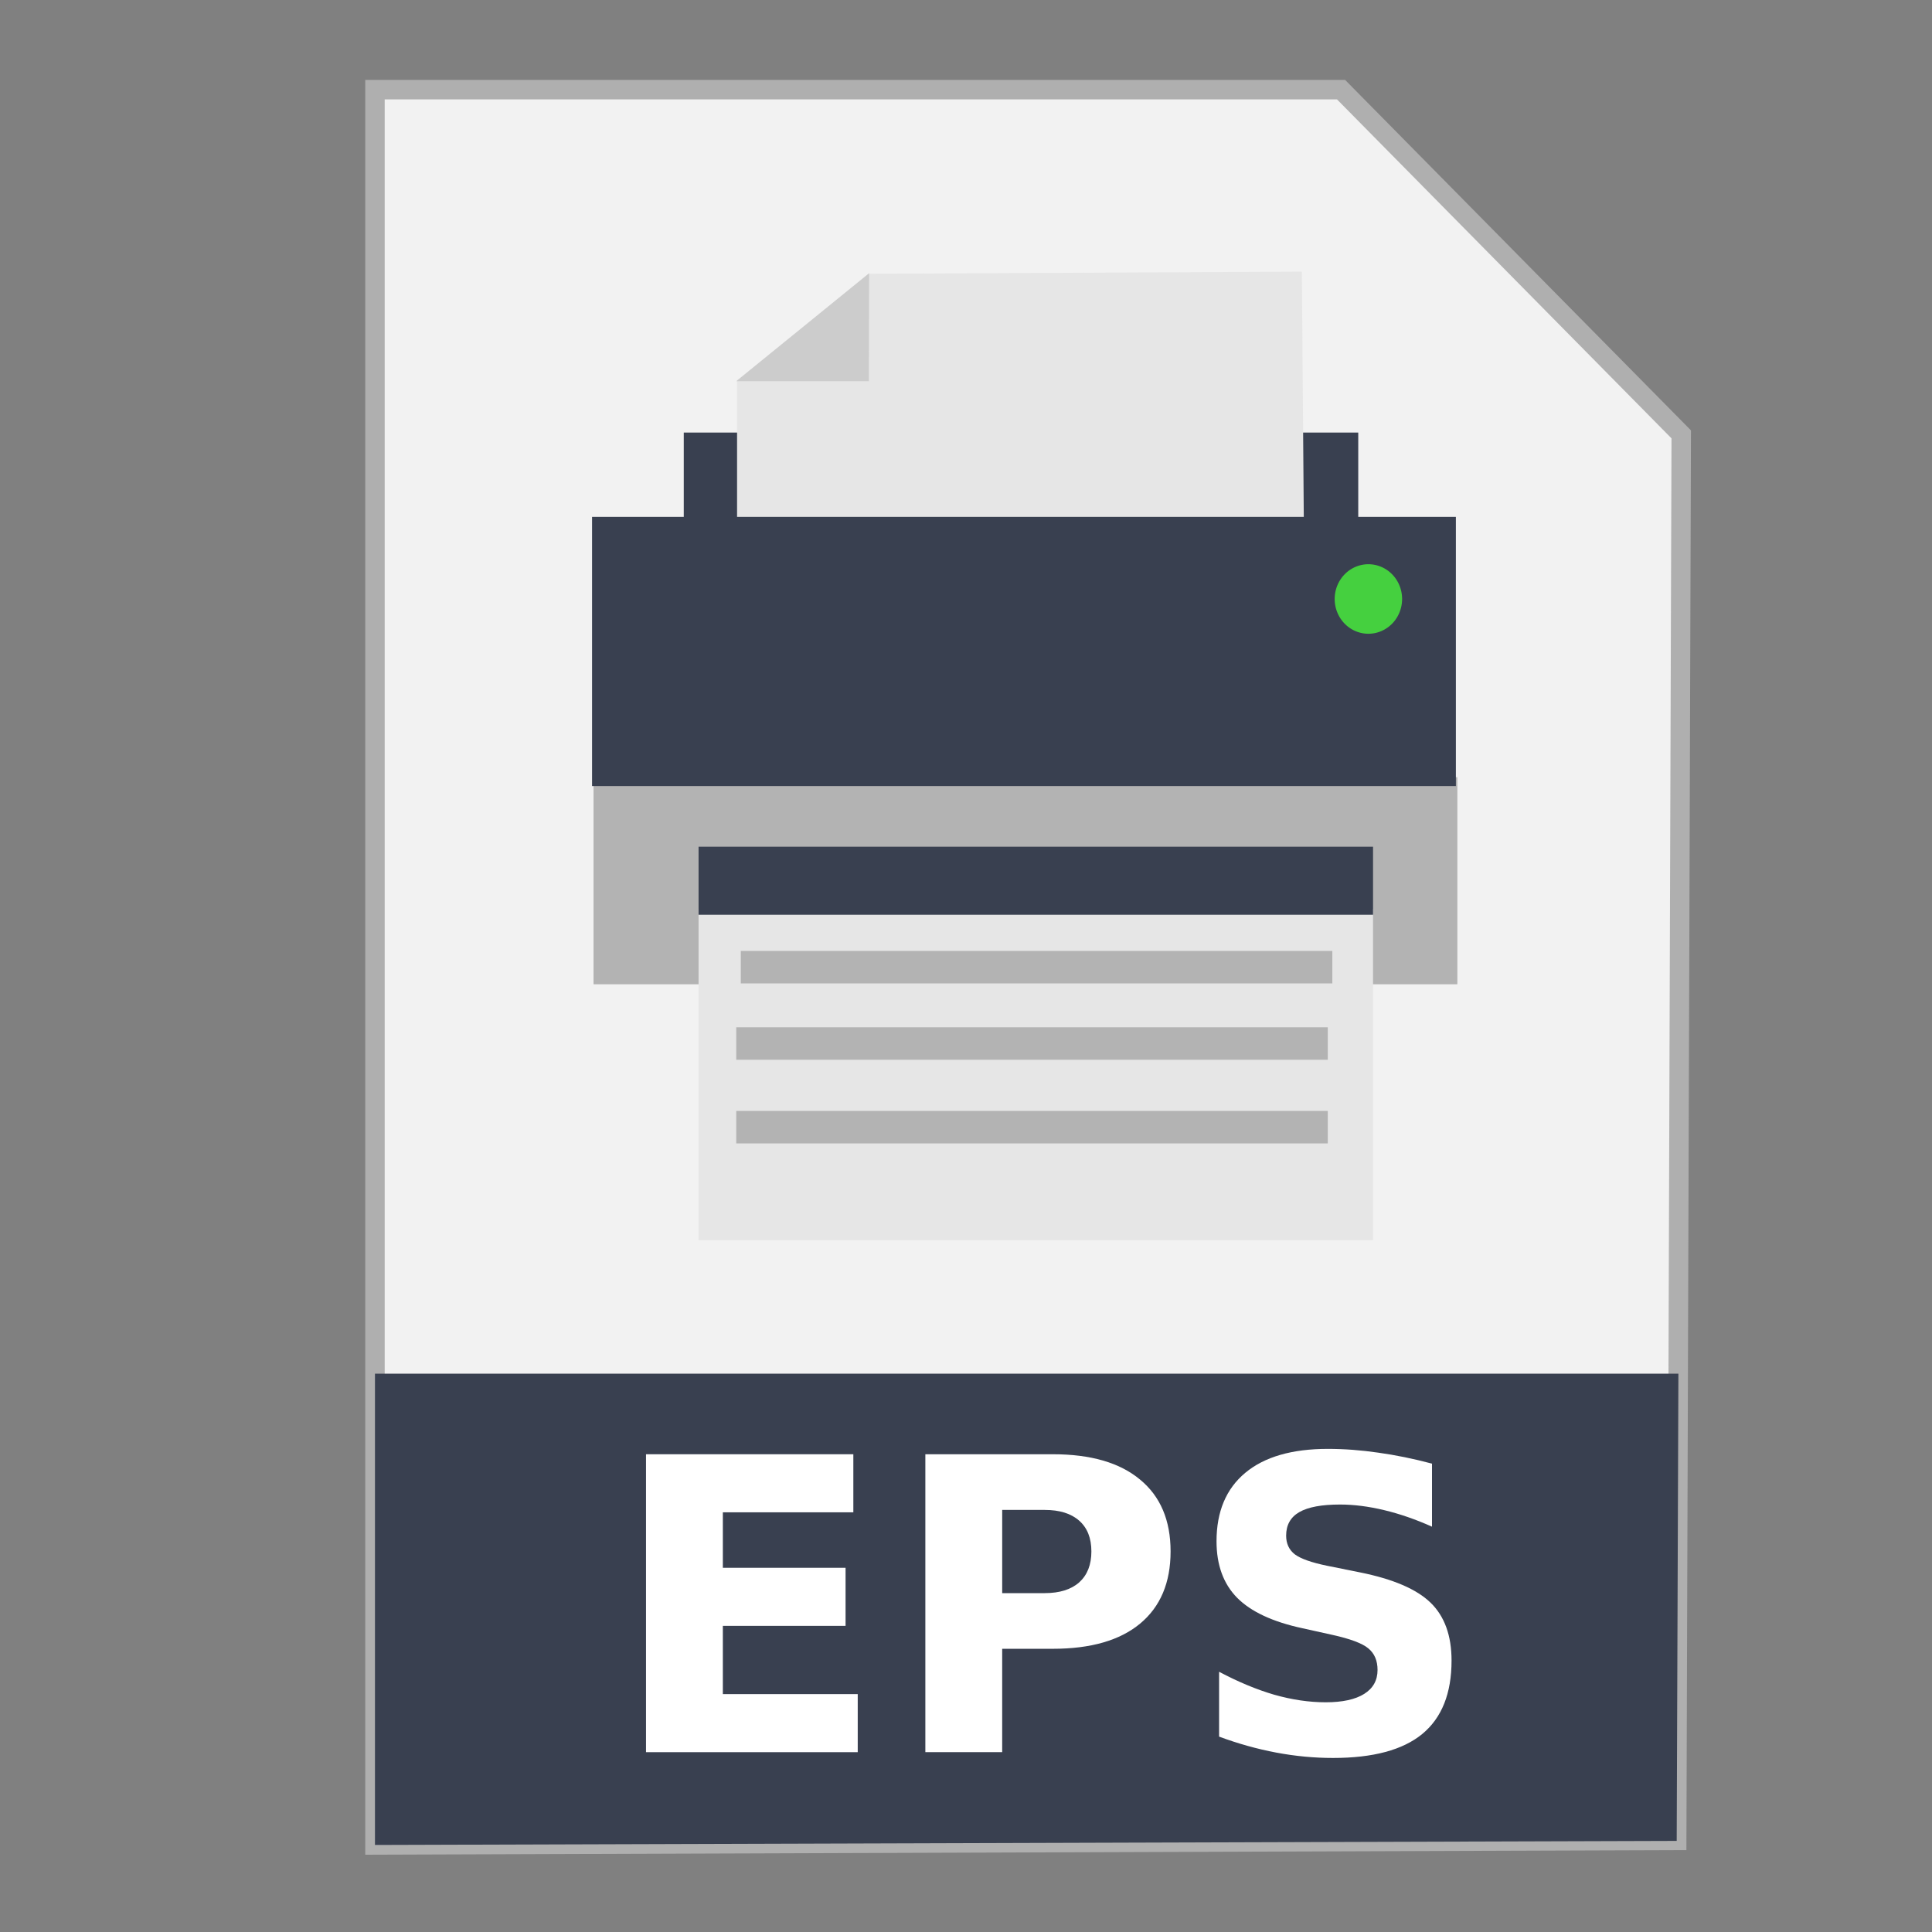 <?xml version="1.0" encoding="UTF-8" standalone="no"?>
<!-- Created with Inkscape (http://www.inkscape.org/) -->

<svg
   xmlns:dc="http://purl.org/dc/elements/1.1/"
   xmlns:cc="http://creativecommons.org/ns#"
   xmlns:rdf="http://www.w3.org/1999/02/22-rdf-syntax-ns#"
   xmlns:svg="http://www.w3.org/2000/svg"
   xmlns="http://www.w3.org/2000/svg"
   xmlns:sodipodi="http://sodipodi.sourceforge.net/DTD/sodipodi-0.dtd"
   xmlns:inkscape="http://www.inkscape.org/namespaces/inkscape"
   width="500"
   height="500"
   id="svg2"
   version="1.1"
   inkscape:version="0.91 r13725"
   sodipodi:docname="image-x-eps.svg">
  <rect width="100%" height="100%" fill="#808080" stroke="none"/>
  <defs
     id="defs4" />
  <sodipodi:namedview
     id="base"
     pagecolor="#ffffff"
     bordercolor="#666666"
     borderopacity="1.0"
     inkscape:pageopacity="0.0"
     inkscape:pageshadow="2"
     inkscape:zoom="0.60666665"
     inkscape:cx="136.99808"
     inkscape:cy="164.41567"
     inkscape:document-units="px"
     inkscape:current-layer="layer1"
     showgrid="false"
     inkscape:window-width="1366"
     inkscape:window-height="715"
     inkscape:window-x="0"
     inkscape:window-y="24"
     inkscape:window-maximized="1" />
  <g
     inkscape:label="Layer 1"
     inkscape:groupmode="layer"
     id="layer1"
     transform="translate(0,-552.362)">
    <g
       id="g4183">
      <path
         inkscape:connector-curvature="0"
         id="path3364"
         d="m 97.041,1029.836 336.888,-1.174 1.174,-363.886 -88.037,-89.211 -250.025,0 z"
         style="fill:#f2f2f2;fill-rule:evenodd;stroke:#afafaf;stroke-width:5.035;stroke-linecap:butt;stroke-linejoin:miter;stroke-miterlimit:4;stroke-dasharray:none;stroke-opacity:1" />
      <path
         inkscape:connector-curvature="0"
         id="rect4228"
         d="m 97.041,907.867 0,121.968 336.889,-1.048 0.438,-120.919 -337.326,0 z"
         style="fill:#394050;fill-opacity:1;stroke:none;stroke-width:5;stroke-miterlimit:4;stroke-dasharray:none;stroke-opacity:1" />
      <g
         id="g4144"
         transform="matrix(0.557,0,0,0.557,125.376,301.073)">
        <rect
           style="fill:#b3b3b3;fill-opacity:1;stroke:none"
           id="rect2997-36"
           width="401.352"
           height="96.215"
           x="50.687"
           y="812.254" />
        <rect
           style="fill:#394050;fill-opacity:1;stroke:none"
           id="rect2997-3-6-75"
           width="313.384"
           height="125.079"
           x="92.609"
           y="652.126" />
        <path
           style="fill:#e6e6e6;stroke:none"
           d="m 117.372,699.823 0,-71.922 61.231,-49.568 201.186,-0.972 0.972,123.433 z"
           id="path3841-3"
           inkscape:connector-curvature="0"
           sodipodi:nodetypes="cccccc" />
        <rect
           style="fill:#394050;fill-opacity:1;stroke:none"
           id="rect2997-3-5"
           width="401.352"
           height="125.079"
           x="50"
           y="691.299" />
        <rect
           style="fill:#e6e6e6;fill-opacity:1;stroke:none"
           id="rect2997-3-6-5-6"
           width="313.384"
           height="153.943"
           x="99.482"
           y="873.419" />
        <rect
           style="fill:#394050;fill-opacity:1;stroke:none"
           id="rect2997-3-6-7-2"
           width="313.384"
           height="31.613"
           x="99.482"
           y="844.555" />
        <path
           sodipodi:type="arc"
           style="fill:#45d03f;fill-opacity:1;stroke:none"
           id="path3053-9"
           sodipodi:cx="704.07635"
           sodipodi:cy="228.90475"
           sodipodi:rx="8.0812206"
           sodipodi:ry="8.3337584"
           d="m 712.158,228.905 a 8.081,8.334 0 0 1 -8.072,8.334 8.081,8.334 0 0 1 -8.091,-8.314 8.081,8.334 0 0 1 8.053,-8.353 8.081,8.334 0 0 1 8.11,8.295"
           transform="matrix(1.938,0,0,1.938,-953.796,285.838)"
           sodipodi:start="0"
           sodipodi:end="6.2784904"
           sodipodi:open="true" />
        <path
           style="fill:#cccccc;stroke:none"
           d="m 117.008,628.266 61.595,0 0.121,-50.175 z"
           id="path3843-1"
           inkscape:connector-curvature="0"
           sodipodi:nodetypes="cccc" />
        <rect
           style="fill:#b3b3b3;fill-opacity:1;stroke:none"
           id="rect2997-3-6-7-3-2"
           width="274.846"
           height="15.091"
           x="119.102"
           y="892.978" />
        <rect
           style="fill:#b3b3b3;fill-opacity:1;stroke:none"
           id="rect2997-3-6-7-3-5-7"
           width="274.846"
           height="15.091"
           x="116.989"
           y="967.329" />
        <rect
           style="fill:#b3b3b3;fill-opacity:1;stroke:none"
           id="rect2997-3-6-7-3-6-0"
           width="274.846"
           height="15.091"
           x="116.989"
           y="928.453" />
      </g>
      <g
         id="flowRoot4168"
         style="font-style:normal;font-weight:normal;font-size:40px;line-height:125%;font-family:sans-serif;letter-spacing:0px;word-spacing:0px;fill:#ffffff;fill-opacity:1;stroke:none;stroke-width:1px;stroke-linecap:butt;stroke-linejoin:miter;stroke-opacity:1"
         transform="matrix(2.644,0,0,2.644,1181.668,-86.011)">
        <path
           inkscape:connector-curvature="0"
           id="path4177"
           style="font-style:normal;font-variant:normal;font-weight:bold;font-stretch:normal;font-family:sans-serif;-inkscape-font-specification:'sans-serif Bold';fill:#ffffff"
           d="m -383.691,383.786 20.293,0 0,5.684 -12.773,0 0,5.43 12.012,0 0,5.684 -12.012,0 0,6.68 13.203,0 0,5.684 -20.723,0 0,-29.16 z" />
        <path
           inkscape:connector-curvature="0"
           id="path4179"
           style="font-style:normal;font-variant:normal;font-weight:bold;font-stretch:normal;font-family:sans-serif;-inkscape-font-specification:'sans-serif Bold';fill:#ffffff"
           d="m -356.348,383.786 12.48,0 q 5.566,0 8.535,2.48 2.988,2.461 2.988,7.031 0,4.59 -2.988,7.07 -2.969,2.461 -8.535,2.461 l -4.961,0 0,10.117 -7.52,0 0,-29.16 z m 7.52,5.449 0,8.145 4.16,0 q 2.188,0 3.379,-1.055 1.191,-1.074 1.191,-3.027 0,-1.953 -1.191,-3.008 -1.191,-1.055 -3.379,-1.055 l -4.16,0 z" />
        <path
           inkscape:connector-curvature="0"
           id="path4181"
           style="font-style:normal;font-variant:normal;font-weight:bold;font-stretch:normal;font-family:sans-serif;-inkscape-font-specification:'sans-serif Bold';fill:#ffffff"
           d="m -306.758,384.704 0,6.172 q -2.402,-1.074 -4.688,-1.621 -2.285,-0.547 -4.316,-0.547 -2.695,0 -3.984,0.742 -1.289,0.742 -1.289,2.305 0,1.172 0.859,1.836 0.879,0.645 3.164,1.113 l 3.203,0.645 q 4.863,0.977 6.914,2.969 2.051,1.992 2.051,5.664 0,4.824 -2.871,7.188 -2.852,2.344 -8.73,2.344 -2.773,0 -5.566,-0.527 -2.793,-0.527 -5.586,-1.562 l 0,-6.348 q 2.793,1.484 5.391,2.246 2.617,0.742 5.039,0.742 2.461,0 3.77,-0.82 1.309,-0.82 1.309,-2.344 0,-1.367 -0.898,-2.109 -0.879,-0.742 -3.535,-1.328 l -2.91,-0.645 q -4.375,-0.938 -6.406,-2.988 -2.012,-2.051 -2.012,-5.527 0,-4.355 2.812,-6.699 2.812,-2.344 8.086,-2.344 2.402,0 4.941,0.371 2.539,0.352 5.254,1.074 z" />
      </g>
    </g>
  </g>
</svg>
